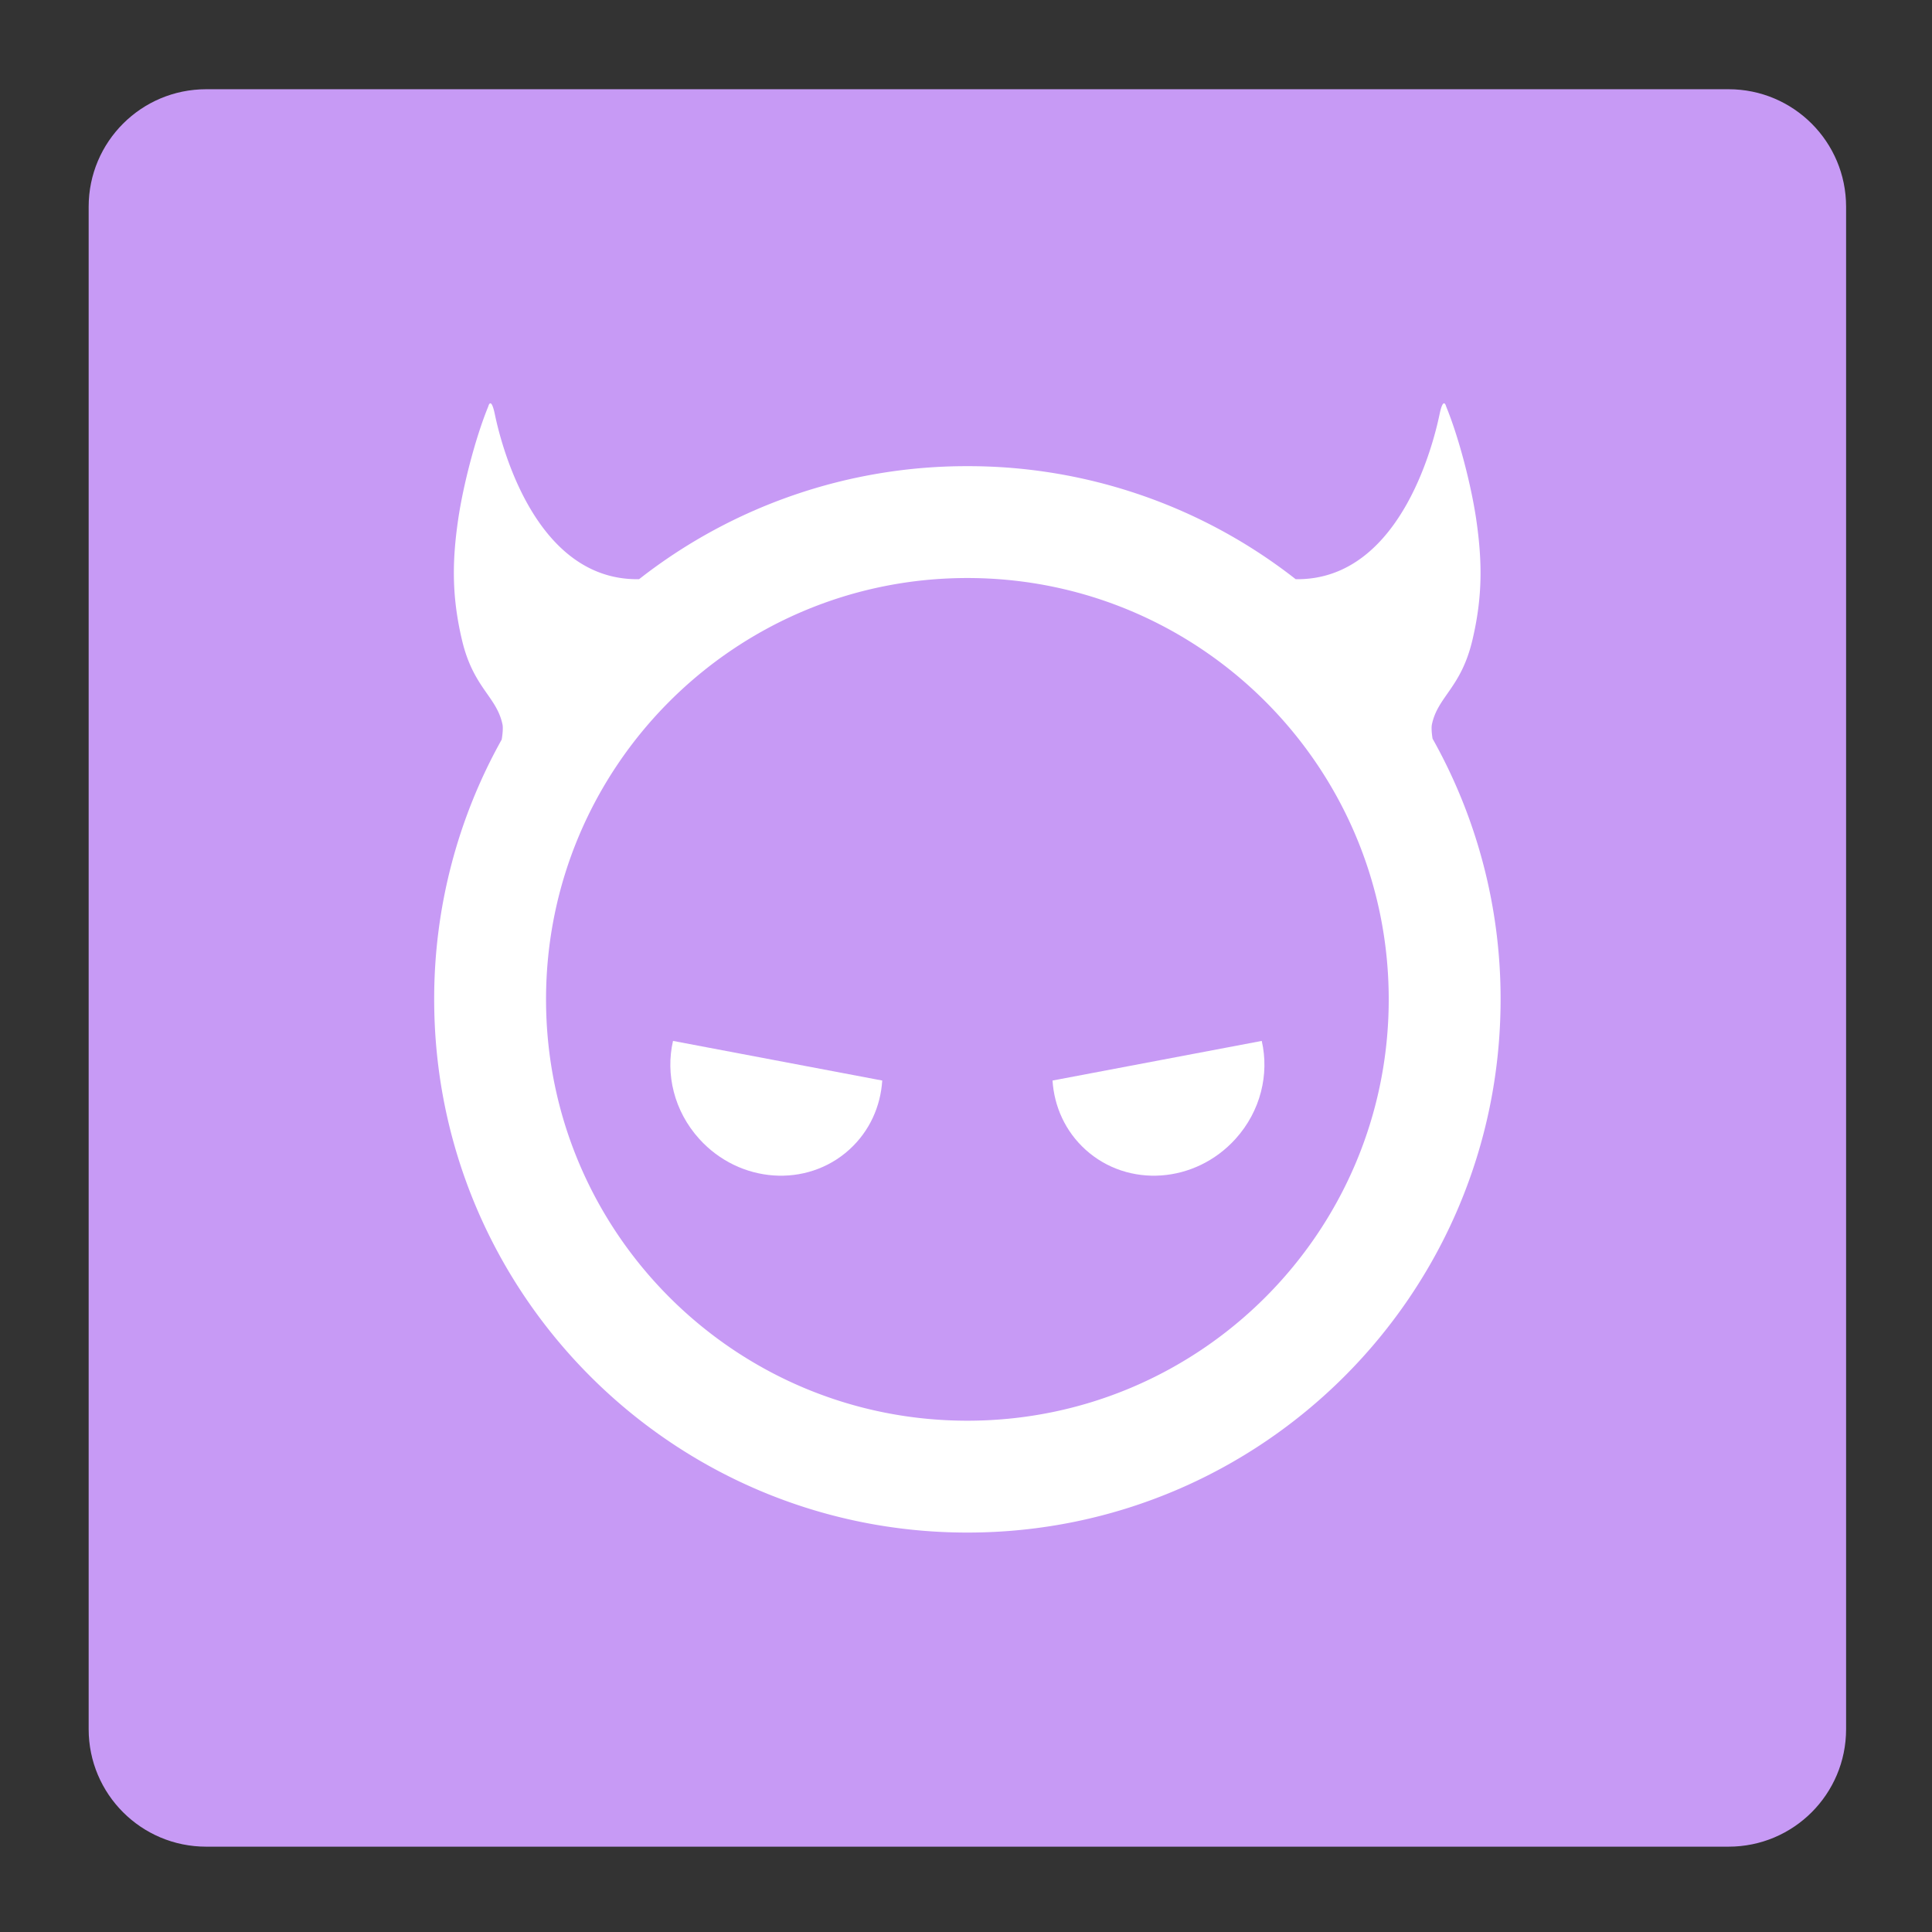 <svg xmlns="http://www.w3.org/2000/svg" xml:space="preserve" width="192" height="192"><rect width="100%" height="100%" fill="#333333" stroke="none"/><path fill="#C79AF5" d="M183.463 171.844c0 6.449-5.227 11.676-11.676 11.676h-151.3c-6.448 0-11.676-5.227-11.676-11.676v-151.3c0-6.449 5.228-11.676 11.676-11.676h151.3c6.449 0 11.676 5.227 11.676 11.676v151.3z"/><g fill="#FFF"><path d="M142.366 73.406c-.096-.585-.122-1.135-.065-1.408.583-2.79 2.898-3.623 4.023-8.379 1.005-4.25 1.008-7.74.377-12.035-.488-3.325-1.708-8.081-2.984-11.186 0 0-.266-1.074-.648.741-.354 1.683-3.504 16.575-14.305 16.421a52.76 52.76 0 0 0-32.627-11.233 52.761 52.761 0 0 0-32.624 11.232c-10.832.188-13.988-14.736-14.343-16.42-.382-1.815-.648-.741-.648-.741-1.276 3.105-2.496 7.86-2.984 11.186-.631 4.295-.627 7.786.377 12.035 1.125 4.756 3.441 5.59 4.023 8.379.06.287.027.882-.081 1.501a52.74 52.74 0 0 0-6.708 25.817c0 29.265 23.724 52.989 52.989 52.989 29.266 0 52.989-23.725 52.989-52.989a52.755 52.755 0 0 0-6.761-25.91zm-46.229 67.782c-23.125 0-41.872-18.747-41.872-41.872 0-23.126 18.747-41.873 41.872-41.873 23.126 0 41.873 18.747 41.873 41.873 0 23.125-18.747 41.872-41.873 41.872z"/><path d="M69.497 113.19c4 4.417 10.672 4.892 14.903 1.06 2.016-1.825 3.112-4.299 3.276-6.867l-20.793-3.938c-.758 3.297.099 6.969 2.614 9.745zM104.599 107.383c.164 2.568 1.261 5.042 3.276 6.867 4.231 3.832 10.903 3.357 14.903-1.06 2.514-2.776 3.372-6.448 2.613-9.745l-20.792 3.938z"/></g></svg>